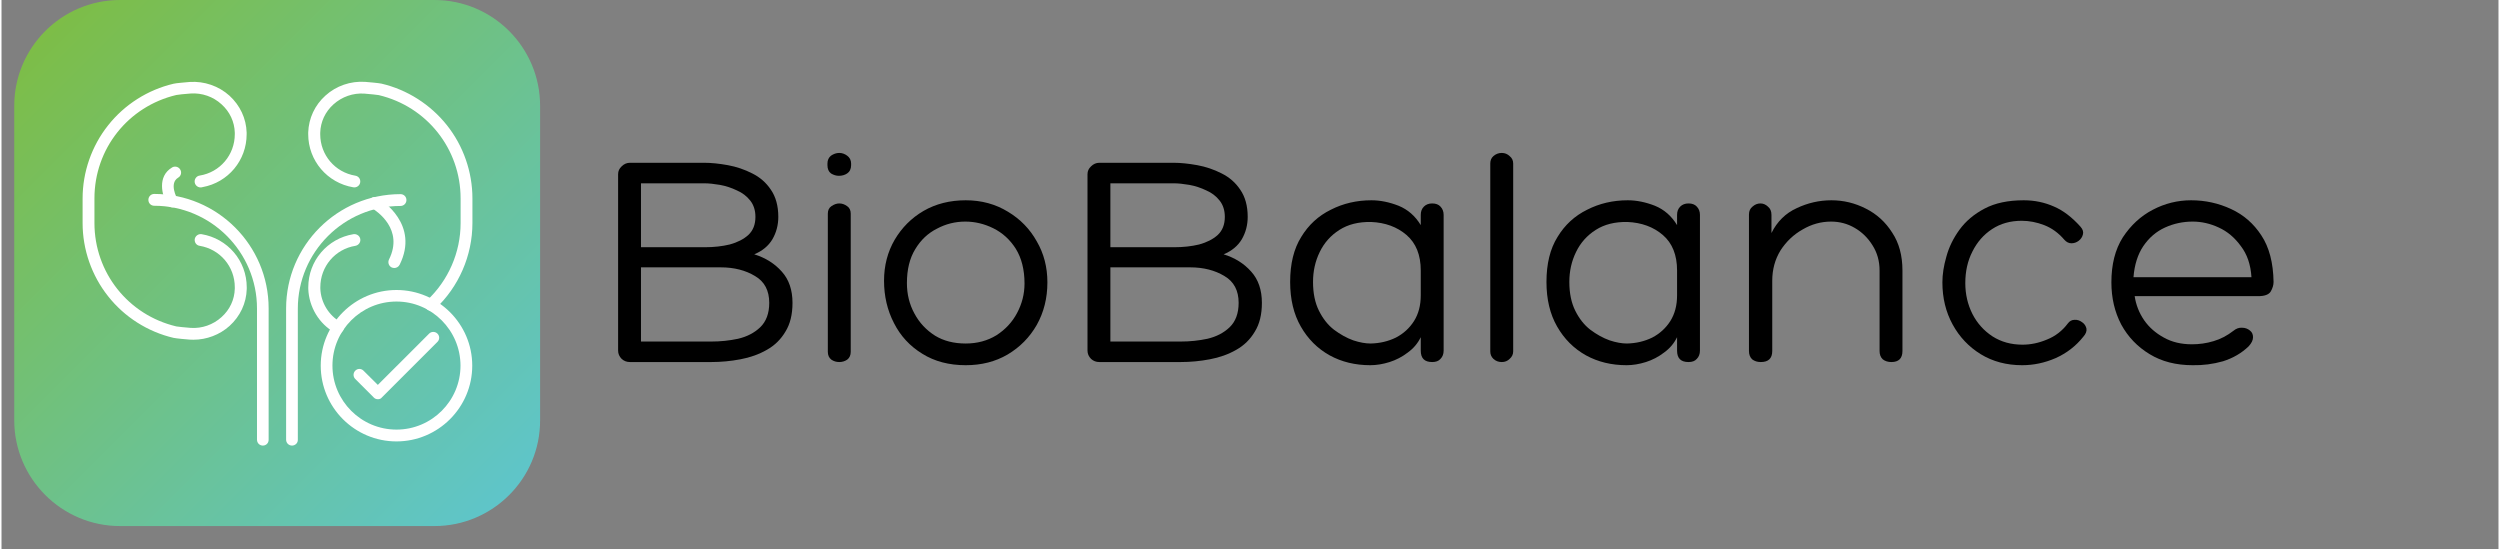 <svg xmlns="http://www.w3.org/2000/svg" xmlns:xlink="http://www.w3.org/1999/xlink" width="132" zoomAndPan="magnify" viewBox="0 0 98.88 21.75" height="29" preserveAspectRatio="xMidYMid meet" version="1.0"><rect x="0" y="0" width="98.88" height="21.75" fill="#808080" stroke="none"/><defs><g/><clipPath id="08651c463b"><path d="M 0.504 0 L 21.336 0 L 21.336 20.832 L 0.504 20.832 Z M 0.504 0 " clip-rule="nonzero"/></clipPath><clipPath id="304f54d93c"><path d="M 17.141 20.832 L 4.695 20.832 C 2.383 20.832 0.504 18.953 0.504 16.641 L 0.504 4.191 C 0.504 1.879 2.383 0 4.695 0 L 17.137 0 C 19.457 0 21.328 1.879 21.328 4.191 L 21.328 16.637 C 21.336 18.953 19.453 20.832 17.141 20.832 Z M 17.141 20.832 " clip-rule="evenodd"/></clipPath><linearGradient x1="47.177" gradientTransform="matrix(0.006, 0, 0, -0.006, 0.242, 18.39)" y1="3335.56" x2="3825.677" gradientUnits="userSpaceOnUse" y2="-442.94" id="00c2f121ac"><stop stop-opacity="1" stop-color="rgb(49.399%, 74.1%, 25.899%)" offset="0"/><stop stop-opacity="1" stop-color="rgb(49.373%, 74.106%, 26.01%)" offset="0.062"/><stop stop-opacity="1" stop-color="rgb(49.29%, 74.129%, 26.369%)" offset="0.066"/><stop stop-opacity="1" stop-color="rgb(49.234%, 74.144%, 26.616%)" offset="0.07"/><stop stop-opacity="1" stop-color="rgb(49.176%, 74.159%, 26.862%)" offset="0.074"/><stop stop-opacity="1" stop-color="rgb(49.12%, 74.174%, 27.109%)" offset="0.078"/><stop stop-opacity="1" stop-color="rgb(49.062%, 74.19%, 27.356%)" offset="0.082"/><stop stop-opacity="1" stop-color="rgb(49.005%, 74.207%, 27.603%)" offset="0.086"/><stop stop-opacity="1" stop-color="rgb(48.947%, 74.222%, 27.849%)" offset="0.09"/><stop stop-opacity="1" stop-color="rgb(48.891%, 74.237%, 28.096%)" offset="0.094"/><stop stop-opacity="1" stop-color="rgb(48.833%, 74.252%, 28.342%)" offset="0.098"/><stop stop-opacity="1" stop-color="rgb(48.776%, 74.268%, 28.589%)" offset="0.102"/><stop stop-opacity="1" stop-color="rgb(48.718%, 74.283%, 28.836%)" offset="0.105"/><stop stop-opacity="1" stop-color="rgb(48.662%, 74.3%, 29.083%)" offset="0.109"/><stop stop-opacity="1" stop-color="rgb(48.604%, 74.315%, 29.329%)" offset="0.113"/><stop stop-opacity="1" stop-color="rgb(48.547%, 74.33%, 29.576%)" offset="0.117"/><stop stop-opacity="1" stop-color="rgb(48.489%, 74.345%, 29.822%)" offset="0.121"/><stop stop-opacity="1" stop-color="rgb(48.433%, 74.361%, 30.069%)" offset="0.125"/><stop stop-opacity="1" stop-color="rgb(48.375%, 74.376%, 30.316%)" offset="0.129"/><stop stop-opacity="1" stop-color="rgb(48.318%, 74.393%, 30.563%)" offset="0.133"/><stop stop-opacity="1" stop-color="rgb(48.262%, 74.408%, 30.809%)" offset="0.137"/><stop stop-opacity="1" stop-color="rgb(48.206%, 74.423%, 31.056%)" offset="0.141"/><stop stop-opacity="1" stop-color="rgb(48.148%, 74.438%, 31.302%)" offset="0.145"/><stop stop-opacity="1" stop-color="rgb(48.091%, 74.454%, 31.549%)" offset="0.148"/><stop stop-opacity="1" stop-color="rgb(48.033%, 74.469%, 31.796%)" offset="0.152"/><stop stop-opacity="1" stop-color="rgb(47.977%, 74.486%, 32.043%)" offset="0.156"/><stop stop-opacity="1" stop-color="rgb(47.919%, 74.501%, 32.289%)" offset="0.16"/><stop stop-opacity="1" stop-color="rgb(47.862%, 74.516%, 32.536%)" offset="0.164"/><stop stop-opacity="1" stop-color="rgb(47.804%, 74.532%, 32.782%)" offset="0.168"/><stop stop-opacity="1" stop-color="rgb(47.748%, 74.547%, 33.029%)" offset="0.172"/><stop stop-opacity="1" stop-color="rgb(47.69%, 74.562%, 33.276%)" offset="0.176"/><stop stop-opacity="1" stop-color="rgb(47.633%, 74.579%, 33.524%)" offset="0.18"/><stop stop-opacity="1" stop-color="rgb(47.575%, 74.594%, 33.769%)" offset="0.184"/><stop stop-opacity="1" stop-color="rgb(47.519%, 74.609%, 34.016%)" offset="0.188"/><stop stop-opacity="1" stop-color="rgb(47.461%, 74.625%, 34.262%)" offset="0.191"/><stop stop-opacity="1" stop-color="rgb(47.404%, 74.64%, 34.509%)" offset="0.195"/><stop stop-opacity="1" stop-color="rgb(47.348%, 74.655%, 34.756%)" offset="0.199"/><stop stop-opacity="1" stop-color="rgb(47.292%, 74.672%, 35.004%)" offset="0.203"/><stop stop-opacity="1" stop-color="rgb(47.234%, 74.687%, 35.249%)" offset="0.207"/><stop stop-opacity="1" stop-color="rgb(47.177%, 74.702%, 35.497%)" offset="0.211"/><stop stop-opacity="1" stop-color="rgb(47.119%, 74.718%, 35.742%)" offset="0.215"/><stop stop-opacity="1" stop-color="rgb(47.063%, 74.733%, 35.989%)" offset="0.219"/><stop stop-opacity="1" stop-color="rgb(47.005%, 74.748%, 36.237%)" offset="0.223"/><stop stop-opacity="1" stop-color="rgb(46.948%, 74.765%, 36.484%)" offset="0.227"/><stop stop-opacity="1" stop-color="rgb(46.89%, 74.78%, 36.729%)" offset="0.23"/><stop stop-opacity="1" stop-color="rgb(46.834%, 74.796%, 36.977%)" offset="0.234"/><stop stop-opacity="1" stop-color="rgb(46.776%, 74.811%, 37.222%)" offset="0.238"/><stop stop-opacity="1" stop-color="rgb(46.719%, 74.826%, 37.469%)" offset="0.242"/><stop stop-opacity="1" stop-color="rgb(46.661%, 74.841%, 37.717%)" offset="0.246"/><stop stop-opacity="1" stop-color="rgb(46.605%, 74.857%, 37.964%)" offset="0.25"/><stop stop-opacity="1" stop-color="rgb(46.547%, 74.872%, 38.21%)" offset="0.254"/><stop stop-opacity="1" stop-color="rgb(46.49%, 74.889%, 38.457%)" offset="0.258"/><stop stop-opacity="1" stop-color="rgb(46.432%, 74.904%, 38.702%)" offset="0.262"/><stop stop-opacity="1" stop-color="rgb(46.376%, 74.919%, 38.95%)" offset="0.266"/><stop stop-opacity="1" stop-color="rgb(46.32%, 74.934%, 39.197%)" offset="0.27"/><stop stop-opacity="1" stop-color="rgb(46.263%, 74.95%, 39.444%)" offset="0.273"/><stop stop-opacity="1" stop-color="rgb(46.205%, 74.965%, 39.69%)" offset="0.277"/><stop stop-opacity="1" stop-color="rgb(46.149%, 74.982%, 39.937%)" offset="0.281"/><stop stop-opacity="1" stop-color="rgb(46.091%, 74.997%, 40.182%)" offset="0.285"/><stop stop-opacity="1" stop-color="rgb(46.034%, 75.012%, 40.43%)" offset="0.289"/><stop stop-opacity="1" stop-color="rgb(45.976%, 75.027%, 40.677%)" offset="0.293"/><stop stop-opacity="1" stop-color="rgb(45.92%, 75.043%, 40.924%)" offset="0.297"/><stop stop-opacity="1" stop-color="rgb(45.862%, 75.058%, 41.17%)" offset="0.301"/><stop stop-opacity="1" stop-color="rgb(45.805%, 75.075%, 41.417%)" offset="0.305"/><stop stop-opacity="1" stop-color="rgb(45.747%, 75.09%, 41.663%)" offset="0.309"/><stop stop-opacity="1" stop-color="rgb(45.691%, 75.105%, 41.91%)" offset="0.312"/><stop stop-opacity="1" stop-color="rgb(45.633%, 75.121%, 42.157%)" offset="0.316"/><stop stop-opacity="1" stop-color="rgb(45.576%, 75.136%, 42.404%)" offset="0.32"/><stop stop-opacity="1" stop-color="rgb(45.518%, 75.151%, 42.65%)" offset="0.324"/><stop stop-opacity="1" stop-color="rgb(45.462%, 75.168%, 42.897%)" offset="0.328"/><stop stop-opacity="1" stop-color="rgb(45.404%, 75.183%, 43.143%)" offset="0.332"/><stop stop-opacity="1" stop-color="rgb(45.348%, 75.198%, 43.39%)" offset="0.336"/><stop stop-opacity="1" stop-color="rgb(45.291%, 75.214%, 43.637%)" offset="0.34"/><stop stop-opacity="1" stop-color="rgb(45.235%, 75.229%, 43.884%)" offset="0.344"/><stop stop-opacity="1" stop-color="rgb(45.177%, 75.244%, 44.13%)" offset="0.348"/><stop stop-opacity="1" stop-color="rgb(45.12%, 75.261%, 44.377%)" offset="0.352"/><stop stop-opacity="1" stop-color="rgb(45.062%, 75.276%, 44.623%)" offset="0.355"/><stop stop-opacity="1" stop-color="rgb(45.006%, 75.291%, 44.87%)" offset="0.359"/><stop stop-opacity="1" stop-color="rgb(44.948%, 75.307%, 45.117%)" offset="0.363"/><stop stop-opacity="1" stop-color="rgb(44.891%, 75.322%, 45.364%)" offset="0.367"/><stop stop-opacity="1" stop-color="rgb(44.833%, 75.337%, 45.61%)" offset="0.371"/><stop stop-opacity="1" stop-color="rgb(44.777%, 75.354%, 45.857%)" offset="0.375"/><stop stop-opacity="1" stop-color="rgb(44.719%, 75.369%, 46.103%)" offset="0.379"/><stop stop-opacity="1" stop-color="rgb(44.662%, 75.385%, 46.35%)" offset="0.383"/><stop stop-opacity="1" stop-color="rgb(44.604%, 75.4%, 46.597%)" offset="0.387"/><stop stop-opacity="1" stop-color="rgb(44.548%, 75.415%, 46.844%)" offset="0.391"/><stop stop-opacity="1" stop-color="rgb(44.49%, 75.43%, 47.09%)" offset="0.395"/><stop stop-opacity="1" stop-color="rgb(44.434%, 75.447%, 47.337%)" offset="0.398"/><stop stop-opacity="1" stop-color="rgb(44.377%, 75.462%, 47.583%)" offset="0.402"/><stop stop-opacity="1" stop-color="rgb(44.321%, 75.478%, 47.83%)" offset="0.406"/><stop stop-opacity="1" stop-color="rgb(44.263%, 75.493%, 48.077%)" offset="0.41"/><stop stop-opacity="1" stop-color="rgb(44.206%, 75.508%, 48.325%)" offset="0.414"/><stop stop-opacity="1" stop-color="rgb(44.148%, 75.523%, 48.57%)" offset="0.418"/><stop stop-opacity="1" stop-color="rgb(44.092%, 75.539%, 48.817%)" offset="0.422"/><stop stop-opacity="1" stop-color="rgb(44.034%, 75.554%, 49.063%)" offset="0.426"/><stop stop-opacity="1" stop-color="rgb(43.977%, 75.571%, 49.31%)" offset="0.43"/><stop stop-opacity="1" stop-color="rgb(43.919%, 75.586%, 49.557%)" offset="0.434"/><stop stop-opacity="1" stop-color="rgb(43.863%, 75.601%, 49.805%)" offset="0.438"/><stop stop-opacity="1" stop-color="rgb(43.805%, 75.616%, 50.05%)" offset="0.441"/><stop stop-opacity="1" stop-color="rgb(43.748%, 75.632%, 50.298%)" offset="0.445"/><stop stop-opacity="1" stop-color="rgb(43.69%, 75.647%, 50.543%)" offset="0.449"/><stop stop-opacity="1" stop-color="rgb(43.634%, 75.664%, 50.79%)" offset="0.453"/><stop stop-opacity="1" stop-color="rgb(43.576%, 75.679%, 51.038%)" offset="0.457"/><stop stop-opacity="1" stop-color="rgb(43.52%, 75.694%, 51.285%)" offset="0.461"/><stop stop-opacity="1" stop-color="rgb(43.462%, 75.71%, 51.53%)" offset="0.465"/><stop stop-opacity="1" stop-color="rgb(43.405%, 75.725%, 51.778%)" offset="0.469"/><stop stop-opacity="1" stop-color="rgb(43.349%, 75.74%, 52.023%)" offset="0.473"/><stop stop-opacity="1" stop-color="rgb(43.292%, 75.757%, 52.271%)" offset="0.477"/><stop stop-opacity="1" stop-color="rgb(43.234%, 75.772%, 52.518%)" offset="0.48"/><stop stop-opacity="1" stop-color="rgb(43.178%, 75.787%, 52.765%)" offset="0.484"/><stop stop-opacity="1" stop-color="rgb(43.12%, 75.803%, 53.011%)" offset="0.488"/><stop stop-opacity="1" stop-color="rgb(43.063%, 75.818%, 53.258%)" offset="0.492"/><stop stop-opacity="1" stop-color="rgb(43.005%, 75.833%, 53.503%)" offset="0.496"/><stop stop-opacity="1" stop-color="rgb(42.949%, 75.85%, 53.751%)" offset="0.5"/><stop stop-opacity="1" stop-color="rgb(42.891%, 75.865%, 53.998%)" offset="0.504"/><stop stop-opacity="1" stop-color="rgb(42.834%, 75.88%, 54.245%)" offset="0.508"/><stop stop-opacity="1" stop-color="rgb(42.776%, 75.896%, 54.491%)" offset="0.512"/><stop stop-opacity="1" stop-color="rgb(42.72%, 75.911%, 54.738%)" offset="0.516"/><stop stop-opacity="1" stop-color="rgb(42.662%, 75.926%, 54.984%)" offset="0.52"/><stop stop-opacity="1" stop-color="rgb(42.606%, 75.943%, 55.231%)" offset="0.523"/><stop stop-opacity="1" stop-color="rgb(42.548%, 75.958%, 55.478%)" offset="0.527"/><stop stop-opacity="1" stop-color="rgb(42.491%, 75.974%, 55.725%)" offset="0.531"/><stop stop-opacity="1" stop-color="rgb(42.435%, 75.989%, 55.971%)" offset="0.535"/><stop stop-opacity="1" stop-color="rgb(42.378%, 76.004%, 56.218%)" offset="0.539"/><stop stop-opacity="1" stop-color="rgb(42.32%, 76.019%, 56.464%)" offset="0.543"/><stop stop-opacity="1" stop-color="rgb(42.264%, 76.036%, 56.711%)" offset="0.547"/><stop stop-opacity="1" stop-color="rgb(42.206%, 76.051%, 56.958%)" offset="0.551"/><stop stop-opacity="1" stop-color="rgb(42.149%, 76.067%, 57.205%)" offset="0.555"/><stop stop-opacity="1" stop-color="rgb(42.091%, 76.082%, 57.451%)" offset="0.559"/><stop stop-opacity="1" stop-color="rgb(42.035%, 76.097%, 57.698%)" offset="0.562"/><stop stop-opacity="1" stop-color="rgb(41.977%, 76.112%, 57.944%)" offset="0.566"/><stop stop-opacity="1" stop-color="rgb(41.92%, 76.128%, 58.191%)" offset="0.57"/><stop stop-opacity="1" stop-color="rgb(41.862%, 76.143%, 58.438%)" offset="0.574"/><stop stop-opacity="1" stop-color="rgb(41.806%, 76.16%, 58.685%)" offset="0.578"/><stop stop-opacity="1" stop-color="rgb(41.748%, 76.175%, 58.931%)" offset="0.582"/><stop stop-opacity="1" stop-color="rgb(41.692%, 76.19%, 59.178%)" offset="0.586"/><stop stop-opacity="1" stop-color="rgb(41.634%, 76.205%, 59.424%)" offset="0.59"/><stop stop-opacity="1" stop-color="rgb(41.577%, 76.221%, 59.671%)" offset="0.594"/><stop stop-opacity="1" stop-color="rgb(41.519%, 76.236%, 59.918%)" offset="0.598"/><stop stop-opacity="1" stop-color="rgb(41.463%, 76.253%, 60.165%)" offset="0.602"/><stop stop-opacity="1" stop-color="rgb(41.406%, 76.268%, 60.411%)" offset="0.605"/><stop stop-opacity="1" stop-color="rgb(41.35%, 76.283%, 60.658%)" offset="0.609"/><stop stop-opacity="1" stop-color="rgb(41.292%, 76.299%, 60.904%)" offset="0.613"/><stop stop-opacity="1" stop-color="rgb(41.235%, 76.314%, 61.151%)" offset="0.617"/><stop stop-opacity="1" stop-color="rgb(41.177%, 76.329%, 61.398%)" offset="0.621"/><stop stop-opacity="1" stop-color="rgb(41.121%, 76.346%, 61.646%)" offset="0.625"/><stop stop-opacity="1" stop-color="rgb(41.063%, 76.361%, 61.891%)" offset="0.629"/><stop stop-opacity="1" stop-color="rgb(41.006%, 76.376%, 62.138%)" offset="0.633"/><stop stop-opacity="1" stop-color="rgb(40.948%, 76.392%, 62.384%)" offset="0.637"/><stop stop-opacity="1" stop-color="rgb(40.892%, 76.407%, 62.631%)" offset="0.641"/><stop stop-opacity="1" stop-color="rgb(40.834%, 76.422%, 62.878%)" offset="0.645"/><stop stop-opacity="1" stop-color="rgb(40.778%, 76.439%, 63.126%)" offset="0.648"/><stop stop-opacity="1" stop-color="rgb(40.72%, 76.454%, 63.371%)" offset="0.652"/><stop stop-opacity="1" stop-color="rgb(40.663%, 76.469%, 63.618%)" offset="0.656"/><stop stop-opacity="1" stop-color="rgb(40.605%, 76.485%, 63.864%)" offset="0.66"/><stop stop-opacity="1" stop-color="rgb(40.549%, 76.5%, 64.111%)" offset="0.664"/><stop stop-opacity="1" stop-color="rgb(40.492%, 76.515%, 64.359%)" offset="0.668"/><stop stop-opacity="1" stop-color="rgb(40.436%, 76.532%, 64.606%)" offset="0.672"/><stop stop-opacity="1" stop-color="rgb(40.378%, 76.547%, 64.851%)" offset="0.676"/><stop stop-opacity="1" stop-color="rgb(40.321%, 76.562%, 65.099%)" offset="0.68"/><stop stop-opacity="1" stop-color="rgb(40.263%, 76.578%, 65.344%)" offset="0.684"/><stop stop-opacity="1" stop-color="rgb(40.207%, 76.593%, 65.591%)" offset="0.688"/><stop stop-opacity="1" stop-color="rgb(40.149%, 76.608%, 65.839%)" offset="0.691"/><stop stop-opacity="1" stop-color="rgb(40.092%, 76.625%, 66.086%)" offset="0.695"/><stop stop-opacity="1" stop-color="rgb(40.034%, 76.64%, 66.331%)" offset="0.699"/><stop stop-opacity="1" stop-color="rgb(39.978%, 76.656%, 66.579%)" offset="0.703"/><stop stop-opacity="1" stop-color="rgb(39.92%, 76.671%, 66.824%)" offset="0.707"/><stop stop-opacity="1" stop-color="rgb(39.864%, 76.686%, 67.072%)" offset="0.711"/><stop stop-opacity="1" stop-color="rgb(39.806%, 76.701%, 67.319%)" offset="0.715"/><stop stop-opacity="1" stop-color="rgb(39.749%, 76.718%, 67.566%)" offset="0.719"/><stop stop-opacity="1" stop-color="rgb(39.691%, 76.733%, 67.812%)" offset="0.723"/><stop stop-opacity="1" stop-color="rgb(39.635%, 76.749%, 68.059%)" offset="0.727"/><stop stop-opacity="1" stop-color="rgb(39.577%, 76.764%, 68.304%)" offset="0.73"/><stop stop-opacity="1" stop-color="rgb(39.52%, 76.779%, 68.552%)" offset="0.734"/><stop stop-opacity="1" stop-color="rgb(39.464%, 76.794%, 68.799%)" offset="0.738"/><stop stop-opacity="1" stop-color="rgb(39.407%, 76.81%, 69.046%)" offset="0.742"/><stop stop-opacity="1" stop-color="rgb(39.349%, 76.825%, 69.292%)" offset="0.746"/><stop stop-opacity="1" stop-color="rgb(39.293%, 76.842%, 69.539%)" offset="0.75"/><stop stop-opacity="1" stop-color="rgb(39.235%, 76.857%, 69.785%)" offset="0.754"/><stop stop-opacity="1" stop-color="rgb(39.178%, 76.872%, 70.032%)" offset="0.758"/><stop stop-opacity="1" stop-color="rgb(39.12%, 76.888%, 70.279%)" offset="0.762"/><stop stop-opacity="1" stop-color="rgb(39.064%, 76.903%, 70.526%)" offset="0.766"/><stop stop-opacity="1" stop-color="rgb(39.006%, 76.918%, 70.772%)" offset="0.77"/><stop stop-opacity="1" stop-color="rgb(38.95%, 76.935%, 71.019%)" offset="0.773"/><stop stop-opacity="1" stop-color="rgb(38.892%, 76.95%, 71.265%)" offset="0.777"/><stop stop-opacity="1" stop-color="rgb(38.835%, 76.965%, 71.512%)" offset="0.781"/><stop stop-opacity="1" stop-color="rgb(38.777%, 76.981%, 71.759%)" offset="0.785"/><stop stop-opacity="1" stop-color="rgb(38.721%, 76.996%, 72.006%)" offset="0.789"/><stop stop-opacity="1" stop-color="rgb(38.663%, 77.011%, 72.252%)" offset="0.793"/><stop stop-opacity="1" stop-color="rgb(38.606%, 77.028%, 72.499%)" offset="0.797"/><stop stop-opacity="1" stop-color="rgb(38.548%, 77.043%, 72.745%)" offset="0.801"/><stop stop-opacity="1" stop-color="rgb(38.492%, 77.058%, 72.992%)" offset="0.805"/><stop stop-opacity="1" stop-color="rgb(38.435%, 77.074%, 73.239%)" offset="0.809"/><stop stop-opacity="1" stop-color="rgb(38.379%, 77.089%, 73.486%)" offset="0.812"/><stop stop-opacity="1" stop-color="rgb(38.321%, 77.104%, 73.732%)" offset="0.816"/><stop stop-opacity="1" stop-color="rgb(38.264%, 77.121%, 73.979%)" offset="0.82"/><stop stop-opacity="1" stop-color="rgb(38.206%, 77.136%, 74.225%)" offset="0.824"/><stop stop-opacity="1" stop-color="rgb(38.15%, 77.151%, 74.472%)" offset="0.828"/><stop stop-opacity="1" stop-color="rgb(38.092%, 77.167%, 74.719%)" offset="0.832"/><stop stop-opacity="1" stop-color="rgb(38.036%, 77.182%, 74.966%)" offset="0.836"/><stop stop-opacity="1" stop-color="rgb(37.978%, 77.197%, 75.212%)" offset="0.84"/><stop stop-opacity="1" stop-color="rgb(37.921%, 77.214%, 75.459%)" offset="0.844"/><stop stop-opacity="1" stop-color="rgb(37.863%, 77.229%, 75.705%)" offset="0.848"/><stop stop-opacity="1" stop-color="rgb(37.807%, 77.245%, 75.952%)" offset="0.852"/><stop stop-opacity="1" stop-color="rgb(37.749%, 77.26%, 76.199%)" offset="0.855"/><stop stop-opacity="1" stop-color="rgb(37.692%, 77.275%, 76.447%)" offset="0.859"/><stop stop-opacity="1" stop-color="rgb(37.634%, 77.29%, 76.692%)" offset="0.863"/><stop stop-opacity="1" stop-color="rgb(37.578%, 77.307%, 76.939%)" offset="0.867"/><stop stop-opacity="1" stop-color="rgb(37.521%, 77.322%, 77.185%)" offset="0.871"/><stop stop-opacity="1" stop-color="rgb(37.465%, 77.338%, 77.432%)" offset="0.875"/><stop stop-opacity="1" stop-color="rgb(37.407%, 77.353%, 77.679%)" offset="0.879"/><stop stop-opacity="1" stop-color="rgb(37.35%, 77.368%, 77.927%)" offset="0.883"/><stop stop-opacity="1" stop-color="rgb(37.292%, 77.383%, 78.172%)" offset="0.887"/><stop stop-opacity="1" stop-color="rgb(37.236%, 77.399%, 78.419%)" offset="0.891"/><stop stop-opacity="1" stop-color="rgb(37.178%, 77.414%, 78.665%)" offset="0.895"/><stop stop-opacity="1" stop-color="rgb(37.122%, 77.431%, 78.912%)" offset="0.898"/><stop stop-opacity="1" stop-color="rgb(37.064%, 77.446%, 79.16%)" offset="0.902"/><stop stop-opacity="1" stop-color="rgb(37.007%, 77.461%, 79.407%)" offset="0.906"/><stop stop-opacity="1" stop-color="rgb(36.949%, 77.477%, 79.652%)" offset="0.91"/><stop stop-opacity="1" stop-color="rgb(36.893%, 77.492%, 79.9%)" offset="0.914"/><stop stop-opacity="1" stop-color="rgb(36.835%, 77.507%, 80.145%)" offset="0.918"/><stop stop-opacity="1" stop-color="rgb(36.778%, 77.524%, 80.392%)" offset="0.922"/><stop stop-opacity="1" stop-color="rgb(36.72%, 77.539%, 80.64%)" offset="0.926"/><stop stop-opacity="1" stop-color="rgb(36.664%, 77.554%, 80.887%)" offset="0.93"/><stop stop-opacity="1" stop-color="rgb(36.606%, 77.57%, 81.133%)" offset="0.934"/><stop stop-opacity="1" stop-color="rgb(36.549%, 77.585%, 81.38%)" offset="0.938"/><stop stop-opacity="1" stop-color="rgb(36.523%, 77.591%, 81.49%)" offset="1"/></linearGradient></defs><g clip-path="url(#08651c463b)"><g clip-path="url(#304f54d93c)"><path fill="url(#00c2f121ac)" d="M 0.504 20.832 L 0.504 0 L 21.336 0 L 21.336 20.832 Z M 0.504 20.832 " fill-rule="nonzero"/></g></g><path fill="#ffffff" d="M 9.473 11.434 Z M 7.602 13.453 C 7.555 13.453 7.508 13.453 7.461 13.449 L 7.453 13.449 C 7.293 13.438 6.918 13.402 6.812 13.379 C 5.793 13.141 4.871 12.555 4.223 11.734 C 3.57 10.914 3.211 9.883 3.211 8.836 L 3.211 7.859 C 3.211 6.812 3.57 5.781 4.223 4.961 C 4.871 4.141 5.793 3.555 6.812 3.316 C 6.914 3.289 7.293 3.262 7.449 3.246 L 7.453 3.246 C 8.027 3.207 8.602 3.406 9.027 3.789 C 9.445 4.172 9.691 4.691 9.707 5.25 C 9.707 5.258 9.707 5.258 9.707 5.262 L 9.707 5.316 C 9.707 6.352 8.973 7.227 7.961 7.41 C 7.938 7.418 7.91 7.422 7.883 7.422 C 7.754 7.422 7.648 7.316 7.648 7.188 L 7.648 7.184 C 7.648 7.07 7.734 6.969 7.844 6.953 C 8.652 6.824 9.238 6.133 9.238 5.312 L 9.238 5.258 C 9.227 4.824 9.039 4.422 8.711 4.129 C 8.383 3.828 7.938 3.672 7.488 3.703 C 7.254 3.719 6.973 3.75 6.922 3.762 C 5.012 4.215 3.68 5.895 3.68 7.855 L 3.68 8.832 C 3.68 10.789 5.012 12.473 6.922 12.926 C 6.973 12.938 7.254 12.965 7.488 12.984 C 7.938 13.016 8.379 12.859 8.711 12.559 C 9.039 12.266 9.227 11.867 9.238 11.43 L 9.238 11.375 C 9.238 10.555 8.652 9.867 7.844 9.734 C 7.719 9.715 7.633 9.598 7.652 9.465 C 7.676 9.34 7.797 9.254 7.922 9.273 C 8.957 9.445 9.711 10.328 9.711 11.379 L 9.711 11.438 C 9.711 11.441 9.711 11.441 9.711 11.445 C 9.695 12.008 9.449 12.527 9.031 12.906 C 8.641 13.258 8.121 13.453 7.602 13.453 Z M 7.602 13.453 " fill-opacity="1" fill-rule="evenodd"/><path fill="#ffffff" d="M 10.348 17.645 C 10.219 17.645 10.117 17.543 10.117 17.41 L 10.117 12.215 C 10.117 9.977 8.293 8.148 6.047 8.148 C 5.918 8.148 5.816 8.047 5.816 7.914 C 5.816 7.785 5.918 7.68 6.047 7.68 C 8.547 7.68 10.578 9.711 10.578 12.211 L 10.578 17.406 C 10.582 17.543 10.48 17.645 10.348 17.645 Z M 10.348 17.645 " fill-opacity="1" fill-rule="evenodd"/><path fill="#ffffff" d="M 6.762 8.211 C 6.68 8.211 6.602 8.168 6.555 8.094 C 6.363 7.746 6.148 6.992 6.758 6.629 C 6.867 6.566 7.012 6.602 7.078 6.715 C 7.145 6.828 7.109 6.969 6.996 7.035 C 6.625 7.258 6.945 7.844 6.961 7.867 C 7.02 7.98 6.98 8.125 6.867 8.184 C 6.84 8.199 6.801 8.211 6.762 8.211 Z M 6.762 8.211 " fill-opacity="1" fill-rule="evenodd"/><path fill="#ffffff" d="M 17.004 12.305 C 16.941 12.305 16.875 12.277 16.832 12.23 C 16.746 12.133 16.75 11.984 16.848 11.898 C 17.691 11.113 18.18 9.996 18.18 8.836 L 18.18 7.859 C 18.18 5.902 16.848 4.219 14.938 3.766 C 14.887 3.754 14.602 3.727 14.367 3.707 C 13.922 3.676 13.48 3.832 13.145 4.133 C 12.82 4.426 12.633 4.824 12.621 5.258 L 12.621 5.316 C 12.621 6.137 13.207 6.824 14.012 6.957 C 14.137 6.977 14.227 7.094 14.203 7.227 C 14.184 7.352 14.062 7.438 13.934 7.418 C 12.902 7.246 12.145 6.363 12.145 5.312 L 12.145 5.254 C 12.145 5.25 12.145 5.25 12.145 5.246 C 12.164 4.684 12.406 4.164 12.828 3.785 C 13.254 3.398 13.828 3.203 14.398 3.242 L 14.402 3.242 C 14.562 3.254 14.941 3.289 15.047 3.312 C 16.066 3.551 16.984 4.137 17.637 4.957 C 18.289 5.777 18.648 6.809 18.648 7.855 L 18.648 8.832 C 18.648 10.121 18.109 11.359 17.168 12.238 C 17.117 12.281 17.059 12.305 17.004 12.305 Z M 17.004 12.305 " fill-opacity="1" fill-rule="evenodd"/><path fill="#ffffff" d="M 13.316 13.207 C 13.277 13.207 13.238 13.199 13.203 13.176 C 12.578 12.828 12.176 12.16 12.148 11.445 C 12.148 11.441 12.148 11.441 12.148 11.434 L 12.148 11.379 C 12.148 10.328 12.902 9.445 13.938 9.273 C 14.062 9.254 14.188 9.34 14.207 9.465 C 14.23 9.59 14.141 9.711 14.016 9.734 C 13.211 9.863 12.625 10.555 12.625 11.375 L 12.625 11.426 C 12.645 11.98 12.957 12.492 13.438 12.762 C 13.551 12.824 13.59 12.969 13.531 13.082 C 13.477 13.164 13.402 13.207 13.316 13.207 Z M 13.316 13.207 " fill-opacity="1" fill-rule="evenodd"/><path fill="#ffffff" d="M 11.504 17.645 C 11.375 17.645 11.27 17.543 11.27 17.41 L 11.27 12.215 C 11.27 9.719 13.301 7.688 15.801 7.688 C 15.93 7.688 16.035 7.789 16.035 7.922 C 16.035 8.051 15.93 8.156 15.801 8.156 C 13.562 8.156 11.734 9.977 11.734 12.223 L 11.734 17.418 C 11.738 17.543 11.629 17.645 11.504 17.645 Z M 11.504 17.645 " fill-opacity="1" fill-rule="evenodd"/><path fill="#ffffff" d="M 15.555 10.613 C 15.52 10.613 15.484 10.605 15.449 10.59 C 15.332 10.531 15.289 10.391 15.344 10.277 C 15.938 9.086 14.875 8.367 14.66 8.238 C 14.551 8.172 14.512 8.027 14.582 7.914 C 14.645 7.809 14.789 7.766 14.902 7.836 C 15.074 7.941 16.555 8.895 15.766 10.484 C 15.723 10.566 15.641 10.613 15.555 10.613 Z M 15.555 10.613 " fill-opacity="1" fill-rule="evenodd"/><path fill="#ffffff" d="M 15.641 11.941 C 14.242 11.941 13.105 13.078 13.105 14.477 C 13.105 15.875 14.242 17.012 15.641 17.012 C 17.039 17.012 18.176 15.875 18.176 14.477 C 18.172 13.078 17.035 11.941 15.641 11.941 Z M 15.641 17.48 C 13.988 17.48 12.641 16.137 12.641 14.48 C 12.641 12.828 13.988 11.484 15.641 11.484 C 17.293 11.484 18.641 12.828 18.641 14.48 C 18.641 16.133 17.293 17.48 15.641 17.48 Z M 15.641 17.48 " fill-opacity="1" fill-rule="evenodd"/><path fill="#ffffff" d="M 14.906 15.809 C 14.844 15.809 14.785 15.789 14.742 15.742 L 14.008 15.008 C 13.918 14.918 13.918 14.77 14.008 14.68 C 14.098 14.586 14.246 14.586 14.336 14.68 L 14.902 15.242 L 16.934 13.211 C 17.023 13.121 17.172 13.121 17.262 13.211 C 17.355 13.301 17.355 13.449 17.262 13.539 L 15.066 15.734 C 15.027 15.789 14.969 15.809 14.906 15.809 Z M 14.906 15.809 " fill-opacity="1" fill-rule="evenodd"/><g fill="#000000" fill-opacity="1"><g transform="translate(23.464, 14.337)"><g><path d="M 4.359 -7.891 C 4.641 -7.891 4.953 -7.859 5.297 -7.797 C 5.641 -7.734 5.961 -7.625 6.266 -7.469 C 6.566 -7.32 6.812 -7.109 7 -6.828 C 7.195 -6.547 7.297 -6.188 7.297 -5.75 C 7.297 -5.426 7.219 -5.129 7.062 -4.859 C 6.906 -4.598 6.664 -4.398 6.344 -4.266 C 6.789 -4.129 7.156 -3.898 7.438 -3.578 C 7.719 -3.266 7.859 -2.852 7.859 -2.344 C 7.859 -1.883 7.766 -1.504 7.578 -1.203 C 7.398 -0.898 7.156 -0.66 6.844 -0.484 C 6.531 -0.305 6.18 -0.18 5.797 -0.109 C 5.41 -0.035 5.023 0 4.641 0 L 1.422 0 C 1.297 0 1.188 -0.039 1.094 -0.125 C 1 -0.219 0.953 -0.328 0.953 -0.453 L 0.953 -7.438 C 0.953 -7.562 1 -7.664 1.094 -7.75 C 1.188 -7.844 1.297 -7.891 1.422 -7.891 Z M 4.359 -7.078 L 1.859 -7.078 L 1.859 -4.547 L 4.391 -4.547 C 4.742 -4.547 5.07 -4.582 5.375 -4.656 C 5.676 -4.738 5.922 -4.863 6.109 -5.031 C 6.297 -5.207 6.391 -5.445 6.391 -5.75 C 6.391 -6.008 6.32 -6.223 6.188 -6.391 C 6.051 -6.566 5.875 -6.703 5.656 -6.797 C 5.445 -6.898 5.223 -6.973 4.984 -7.016 C 4.754 -7.055 4.547 -7.078 4.359 -7.078 Z M 5.016 -3.75 L 1.859 -3.75 L 1.859 -0.812 L 4.641 -0.812 C 5.004 -0.812 5.359 -0.848 5.703 -0.922 C 6.055 -1.004 6.348 -1.156 6.578 -1.375 C 6.816 -1.602 6.938 -1.926 6.938 -2.344 C 6.938 -2.832 6.75 -3.188 6.375 -3.406 C 6 -3.633 5.547 -3.75 5.016 -3.75 Z M 5.016 -3.75 "/></g></g></g><g fill="#000000" fill-opacity="1"><g transform="translate(31.988, 14.337)"><g><path d="M 1.656 -7.797 C 1.656 -7.648 1.602 -7.539 1.5 -7.469 C 1.406 -7.406 1.297 -7.375 1.172 -7.375 C 1.066 -7.375 0.961 -7.406 0.859 -7.469 C 0.766 -7.539 0.719 -7.648 0.719 -7.797 L 0.719 -7.859 C 0.719 -7.992 0.766 -8.098 0.859 -8.172 C 0.961 -8.242 1.07 -8.281 1.188 -8.281 C 1.301 -8.281 1.406 -8.242 1.5 -8.172 C 1.602 -8.098 1.656 -7.992 1.656 -7.859 Z M 0.734 -5.875 C 0.734 -6.008 0.781 -6.109 0.875 -6.172 C 0.977 -6.242 1.082 -6.281 1.188 -6.281 C 1.301 -6.281 1.406 -6.242 1.5 -6.172 C 1.594 -6.109 1.641 -6.008 1.641 -5.875 L 1.641 -0.406 C 1.641 -0.27 1.594 -0.164 1.5 -0.094 C 1.406 -0.031 1.301 0 1.188 0 C 1.07 0 0.969 -0.031 0.875 -0.094 C 0.781 -0.164 0.734 -0.27 0.734 -0.406 Z M 0.734 -5.875 "/></g></g></g><g fill="#000000" fill-opacity="1"><g transform="translate(34.495, 14.337)"><g><path d="M 3.688 0.125 C 3.031 0.125 2.457 -0.023 1.969 -0.328 C 1.477 -0.629 1.102 -1.035 0.844 -1.547 C 0.582 -2.055 0.453 -2.613 0.453 -3.219 C 0.453 -3.82 0.594 -4.363 0.875 -4.844 C 1.156 -5.32 1.535 -5.703 2.016 -5.984 C 2.504 -6.266 3.062 -6.406 3.688 -6.406 C 4.312 -6.406 4.867 -6.254 5.359 -5.953 C 5.848 -5.66 6.227 -5.27 6.5 -4.781 C 6.781 -4.301 6.922 -3.758 6.922 -3.156 C 6.922 -2.531 6.781 -1.969 6.5 -1.469 C 6.219 -0.977 5.832 -0.586 5.344 -0.297 C 4.863 -0.016 4.312 0.125 3.688 0.125 Z M 3.672 -5.562 C 3.273 -5.562 2.898 -5.469 2.547 -5.281 C 2.191 -5.102 1.906 -4.832 1.688 -4.469 C 1.469 -4.113 1.359 -3.664 1.359 -3.125 C 1.359 -2.688 1.457 -2.285 1.656 -1.922 C 1.852 -1.555 2.125 -1.266 2.469 -1.047 C 2.812 -0.836 3.219 -0.734 3.688 -0.734 C 4.145 -0.734 4.551 -0.844 4.906 -1.062 C 5.258 -1.289 5.531 -1.582 5.719 -1.938 C 5.914 -2.301 6.016 -2.691 6.016 -3.109 C 6.016 -3.66 5.898 -4.117 5.672 -4.484 C 5.441 -4.848 5.145 -5.117 4.781 -5.297 C 4.426 -5.473 4.055 -5.562 3.672 -5.562 Z M 3.672 -5.562 "/></g></g></g><g fill="#000000" fill-opacity="1"><g transform="translate(42.052, 14.337)"><g><path d="M 4.359 -7.891 C 4.641 -7.891 4.953 -7.859 5.297 -7.797 C 5.641 -7.734 5.961 -7.625 6.266 -7.469 C 6.566 -7.32 6.812 -7.109 7 -6.828 C 7.195 -6.547 7.297 -6.188 7.297 -5.75 C 7.297 -5.426 7.219 -5.129 7.062 -4.859 C 6.906 -4.598 6.664 -4.398 6.344 -4.266 C 6.789 -4.129 7.156 -3.898 7.438 -3.578 C 7.719 -3.266 7.859 -2.852 7.859 -2.344 C 7.859 -1.883 7.766 -1.504 7.578 -1.203 C 7.398 -0.898 7.156 -0.66 6.844 -0.484 C 6.531 -0.305 6.18 -0.18 5.797 -0.109 C 5.41 -0.035 5.023 0 4.641 0 L 1.422 0 C 1.297 0 1.188 -0.039 1.094 -0.125 C 1 -0.219 0.953 -0.328 0.953 -0.453 L 0.953 -7.438 C 0.953 -7.562 1 -7.664 1.094 -7.75 C 1.188 -7.844 1.297 -7.891 1.422 -7.891 Z M 4.359 -7.078 L 1.859 -7.078 L 1.859 -4.547 L 4.391 -4.547 C 4.742 -4.547 5.07 -4.582 5.375 -4.656 C 5.676 -4.738 5.922 -4.863 6.109 -5.031 C 6.297 -5.207 6.391 -5.445 6.391 -5.75 C 6.391 -6.008 6.32 -6.223 6.188 -6.391 C 6.051 -6.566 5.875 -6.703 5.656 -6.797 C 5.445 -6.898 5.223 -6.973 4.984 -7.016 C 4.754 -7.055 4.547 -7.078 4.359 -7.078 Z M 5.016 -3.75 L 1.859 -3.75 L 1.859 -0.812 L 4.641 -0.812 C 5.004 -0.812 5.359 -0.848 5.703 -0.922 C 6.055 -1.004 6.348 -1.156 6.578 -1.375 C 6.816 -1.602 6.938 -1.926 6.938 -2.344 C 6.938 -2.832 6.75 -3.188 6.375 -3.406 C 6 -3.633 5.547 -3.75 5.016 -3.75 Z M 5.016 -3.75 "/></g></g></g><g fill="#000000" fill-opacity="1"><g transform="translate(50.577, 14.337)"><g><path d="M 3.672 -6.406 C 4.023 -6.406 4.383 -6.332 4.75 -6.188 C 5.113 -6.039 5.406 -5.785 5.625 -5.422 L 5.625 -5.828 C 5.625 -5.961 5.664 -6.07 5.75 -6.156 C 5.832 -6.238 5.941 -6.281 6.078 -6.281 C 6.223 -6.281 6.332 -6.238 6.406 -6.156 C 6.488 -6.07 6.531 -5.961 6.531 -5.828 L 6.531 -0.453 C 6.531 -0.316 6.488 -0.207 6.406 -0.125 C 6.332 -0.039 6.223 0 6.078 0 C 5.773 0 5.625 -0.148 5.625 -0.453 L 5.625 -0.984 C 5.508 -0.742 5.336 -0.539 5.109 -0.375 C 4.891 -0.207 4.648 -0.082 4.391 0 C 4.129 0.082 3.875 0.125 3.625 0.125 C 3.031 0.125 2.492 -0.004 2.016 -0.266 C 1.535 -0.535 1.156 -0.914 0.875 -1.406 C 0.594 -1.895 0.453 -2.484 0.453 -3.172 C 0.453 -3.891 0.598 -4.484 0.891 -4.953 C 1.18 -5.43 1.57 -5.789 2.062 -6.031 C 2.551 -6.281 3.086 -6.406 3.672 -6.406 Z M 3.641 -0.734 C 4.004 -0.742 4.336 -0.82 4.641 -0.969 C 4.941 -1.125 5.18 -1.344 5.359 -1.625 C 5.535 -1.906 5.625 -2.242 5.625 -2.641 L 5.625 -3.625 C 5.625 -4.238 5.438 -4.707 5.062 -5.031 C 4.688 -5.352 4.219 -5.523 3.656 -5.547 C 3.164 -5.555 2.75 -5.453 2.406 -5.234 C 2.062 -5.016 1.801 -4.723 1.625 -4.359 C 1.445 -3.992 1.359 -3.598 1.359 -3.172 C 1.359 -2.723 1.438 -2.344 1.594 -2.031 C 1.75 -1.719 1.945 -1.469 2.188 -1.281 C 2.438 -1.094 2.691 -0.953 2.953 -0.859 C 3.211 -0.773 3.441 -0.734 3.641 -0.734 Z M 3.641 -0.734 "/></g></g></g><g fill="#000000" fill-opacity="1"><g transform="translate(58.221, 14.337)"><g><path d="M 1.641 -0.422 C 1.641 -0.305 1.594 -0.207 1.5 -0.125 C 1.414 -0.039 1.312 0 1.188 0 C 1.062 0 0.953 -0.039 0.859 -0.125 C 0.773 -0.207 0.734 -0.305 0.734 -0.422 L 0.734 -7.859 C 0.734 -7.984 0.773 -8.082 0.859 -8.156 C 0.953 -8.238 1.062 -8.281 1.188 -8.281 C 1.312 -8.281 1.414 -8.238 1.5 -8.156 C 1.594 -8.082 1.641 -7.984 1.641 -7.859 Z M 1.641 -0.422 "/></g></g></g><g fill="#000000" fill-opacity="1"><g transform="translate(60.727, 14.337)"><g><path d="M 3.672 -6.406 C 4.023 -6.406 4.383 -6.332 4.75 -6.188 C 5.113 -6.039 5.406 -5.785 5.625 -5.422 L 5.625 -5.828 C 5.625 -5.961 5.664 -6.07 5.75 -6.156 C 5.832 -6.238 5.941 -6.281 6.078 -6.281 C 6.223 -6.281 6.332 -6.238 6.406 -6.156 C 6.488 -6.07 6.531 -5.961 6.531 -5.828 L 6.531 -0.453 C 6.531 -0.316 6.488 -0.207 6.406 -0.125 C 6.332 -0.039 6.223 0 6.078 0 C 5.773 0 5.625 -0.148 5.625 -0.453 L 5.625 -0.984 C 5.508 -0.742 5.336 -0.539 5.109 -0.375 C 4.891 -0.207 4.648 -0.082 4.391 0 C 4.129 0.082 3.875 0.125 3.625 0.125 C 3.031 0.125 2.492 -0.004 2.016 -0.266 C 1.535 -0.535 1.156 -0.914 0.875 -1.406 C 0.594 -1.895 0.453 -2.484 0.453 -3.172 C 0.453 -3.891 0.598 -4.484 0.891 -4.953 C 1.18 -5.43 1.57 -5.789 2.062 -6.031 C 2.551 -6.281 3.086 -6.406 3.672 -6.406 Z M 3.641 -0.734 C 4.004 -0.742 4.336 -0.82 4.641 -0.969 C 4.941 -1.125 5.18 -1.344 5.359 -1.625 C 5.535 -1.906 5.625 -2.242 5.625 -2.641 L 5.625 -3.625 C 5.625 -4.238 5.438 -4.707 5.062 -5.031 C 4.688 -5.352 4.219 -5.523 3.656 -5.547 C 3.164 -5.555 2.75 -5.453 2.406 -5.234 C 2.062 -5.016 1.801 -4.723 1.625 -4.359 C 1.445 -3.992 1.359 -3.598 1.359 -3.172 C 1.359 -2.723 1.438 -2.344 1.594 -2.031 C 1.75 -1.719 1.945 -1.469 2.188 -1.281 C 2.438 -1.094 2.691 -0.953 2.953 -0.859 C 3.211 -0.773 3.441 -0.734 3.641 -0.734 Z M 3.641 -0.734 "/></g></g></g><g fill="#000000" fill-opacity="1"><g transform="translate(68.371, 14.337)"><g><path d="M 6 -3.625 C 6 -4 5.906 -4.332 5.719 -4.625 C 5.539 -4.914 5.305 -5.145 5.016 -5.312 C 4.734 -5.477 4.422 -5.562 4.078 -5.562 C 3.68 -5.562 3.305 -5.457 2.953 -5.25 C 2.598 -5.051 2.305 -4.773 2.078 -4.422 C 1.859 -4.066 1.75 -3.664 1.75 -3.219 L 1.75 -0.438 C 1.75 -0.145 1.598 0 1.297 0 C 1.16 0 1.047 -0.035 0.953 -0.109 C 0.867 -0.191 0.828 -0.301 0.828 -0.438 L 0.828 -5.844 C 0.828 -5.977 0.875 -6.082 0.969 -6.156 C 1.062 -6.238 1.164 -6.281 1.281 -6.281 C 1.395 -6.281 1.492 -6.238 1.578 -6.156 C 1.672 -6.082 1.719 -5.973 1.719 -5.828 L 1.719 -5.109 C 1.945 -5.566 2.281 -5.895 2.719 -6.094 C 3.156 -6.301 3.613 -6.406 4.094 -6.406 C 4.57 -6.406 5.023 -6.297 5.453 -6.078 C 5.891 -5.859 6.238 -5.539 6.5 -5.125 C 6.77 -4.719 6.906 -4.219 6.906 -3.625 L 6.906 -0.438 C 6.906 -0.145 6.758 0 6.469 0 C 6.332 0 6.219 -0.035 6.125 -0.109 C 6.039 -0.191 6 -0.301 6 -0.438 Z M 6 -3.625 "/></g></g></g><g fill="#000000" fill-opacity="1"><g transform="translate(76.375, 14.337)"><g><path d="M 5.312 -4.844 C 5.082 -5.113 4.816 -5.305 4.516 -5.422 C 4.223 -5.535 3.926 -5.594 3.625 -5.594 C 3.176 -5.594 2.785 -5.484 2.453 -5.266 C 2.117 -5.047 1.859 -4.75 1.672 -4.375 C 1.484 -4.008 1.391 -3.594 1.391 -3.125 C 1.391 -2.688 1.484 -2.281 1.672 -1.906 C 1.859 -1.539 2.125 -1.242 2.469 -1.016 C 2.812 -0.797 3.207 -0.688 3.656 -0.688 C 3.977 -0.688 4.301 -0.754 4.625 -0.891 C 4.957 -1.023 5.234 -1.238 5.453 -1.531 C 5.523 -1.625 5.613 -1.672 5.719 -1.672 C 5.82 -1.68 5.922 -1.648 6.016 -1.578 C 6.109 -1.516 6.164 -1.43 6.188 -1.328 C 6.207 -1.223 6.164 -1.113 6.062 -1 C 5.77 -0.633 5.406 -0.352 4.969 -0.156 C 4.539 0.031 4.098 0.125 3.641 0.125 C 3.023 0.125 2.477 -0.02 2 -0.312 C 1.531 -0.602 1.16 -0.992 0.891 -1.484 C 0.617 -1.984 0.484 -2.539 0.484 -3.156 C 0.484 -3.469 0.535 -3.805 0.641 -4.172 C 0.742 -4.547 0.914 -4.898 1.156 -5.234 C 1.406 -5.578 1.738 -5.859 2.156 -6.078 C 2.57 -6.297 3.086 -6.406 3.703 -6.406 C 4.141 -6.406 4.539 -6.32 4.906 -6.156 C 5.27 -6 5.617 -5.734 5.953 -5.359 C 6.047 -5.254 6.078 -5.148 6.047 -5.047 C 6.023 -4.953 5.969 -4.867 5.875 -4.797 C 5.789 -4.734 5.695 -4.703 5.594 -4.703 C 5.488 -4.703 5.395 -4.75 5.312 -4.844 Z M 5.312 -4.844 "/></g></g></g><g fill="#000000" fill-opacity="1"><g transform="translate(83.051, 14.337)"><g><path d="M 6.922 -3.172 C 6.922 -3.047 6.883 -2.922 6.812 -2.797 C 6.738 -2.672 6.57 -2.609 6.312 -2.609 L 1.422 -2.609 C 1.473 -2.266 1.598 -1.945 1.797 -1.656 C 1.992 -1.375 2.254 -1.145 2.578 -0.969 C 2.898 -0.789 3.27 -0.703 3.688 -0.703 C 3.977 -0.703 4.266 -0.742 4.547 -0.828 C 4.828 -0.91 5.086 -1.047 5.328 -1.234 C 5.441 -1.328 5.555 -1.367 5.672 -1.359 C 5.797 -1.359 5.898 -1.32 5.984 -1.25 C 6.066 -1.188 6.109 -1.098 6.109 -0.984 C 6.109 -0.867 6.051 -0.75 5.938 -0.625 C 5.656 -0.352 5.316 -0.156 4.922 -0.031 C 4.523 0.082 4.125 0.133 3.719 0.125 C 3.062 0.125 2.492 -0.02 2.016 -0.312 C 1.535 -0.602 1.16 -0.992 0.891 -1.484 C 0.629 -1.984 0.5 -2.539 0.5 -3.156 C 0.5 -3.863 0.648 -4.457 0.953 -4.938 C 1.266 -5.414 1.66 -5.781 2.141 -6.031 C 2.617 -6.281 3.125 -6.406 3.656 -6.406 C 4.219 -6.406 4.742 -6.289 5.234 -6.062 C 5.734 -5.832 6.133 -5.484 6.438 -5.016 C 6.75 -4.547 6.91 -3.93 6.922 -3.172 Z M 1.375 -3.359 L 6.047 -3.359 C 6.016 -3.859 5.875 -4.27 5.625 -4.594 C 5.383 -4.926 5.094 -5.172 4.75 -5.328 C 4.414 -5.484 4.07 -5.562 3.719 -5.562 C 3.332 -5.562 2.969 -5.484 2.625 -5.328 C 2.281 -5.172 1.992 -4.926 1.766 -4.594 C 1.547 -4.27 1.414 -3.859 1.375 -3.359 Z M 1.375 -3.359 "/></g></g></g></svg>